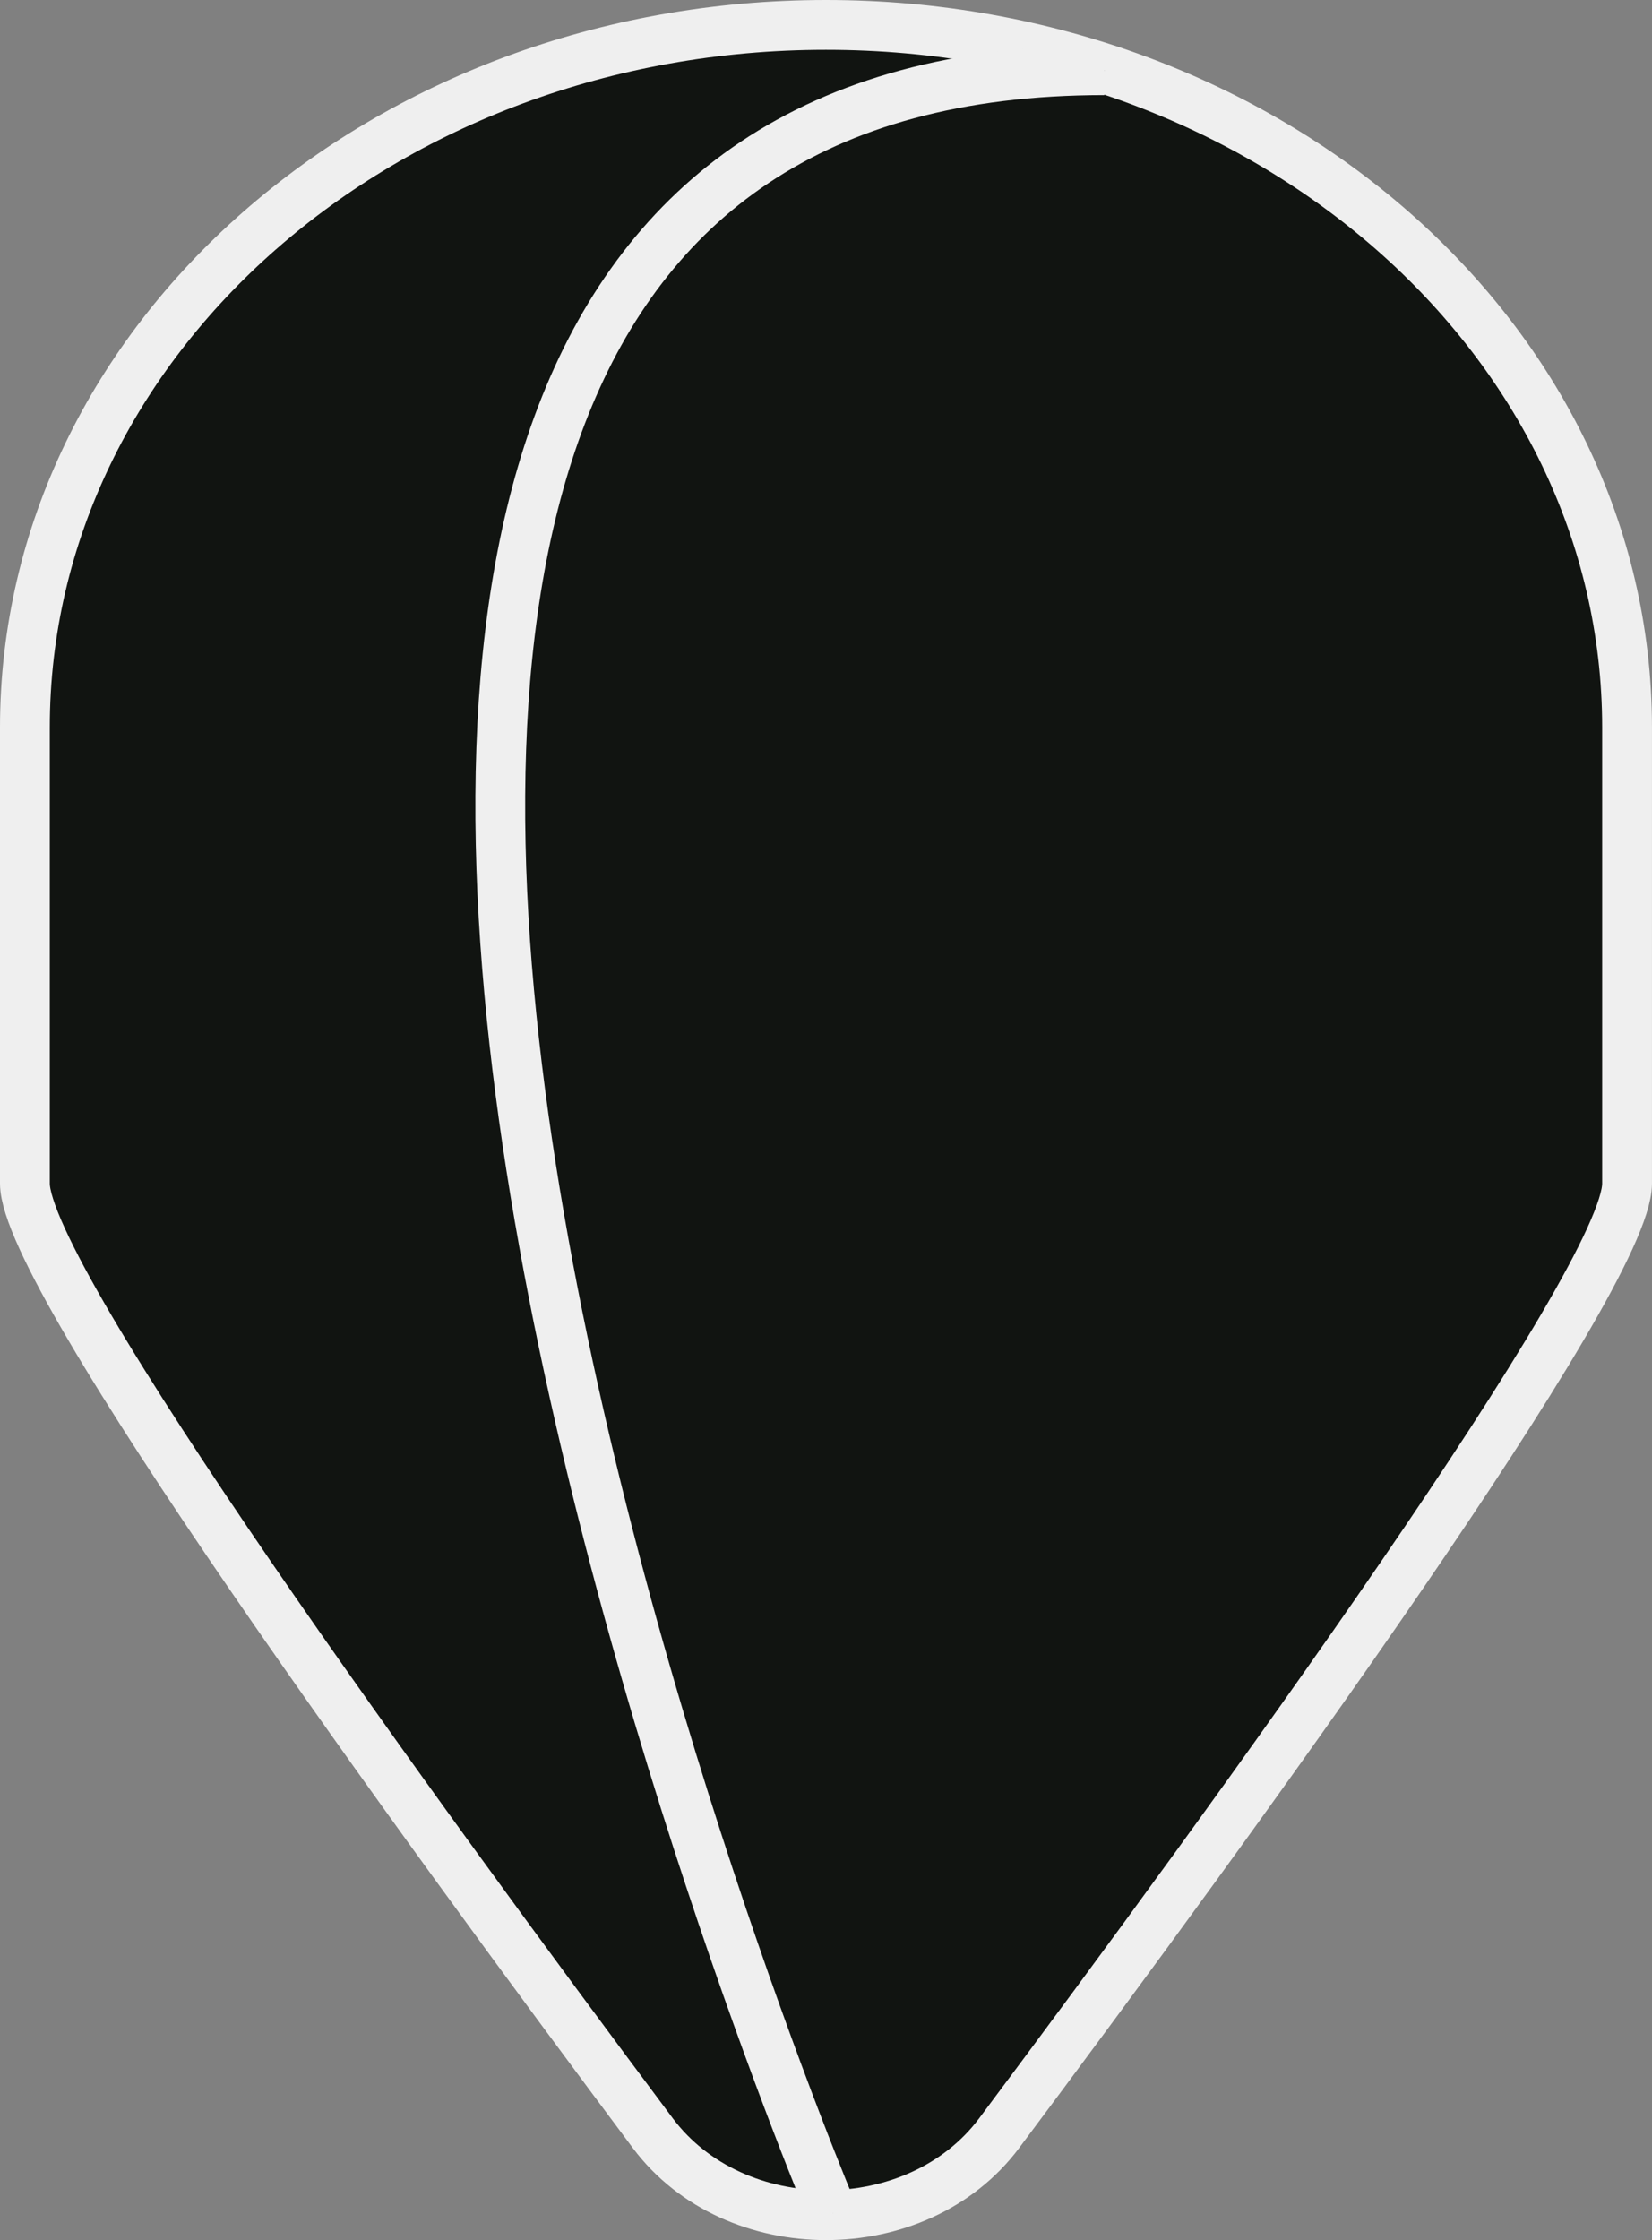 <svg xmlns="http://www.w3.org/2000/svg" width="66.35" height="89.947" viewBox="0 0 66.35 89.947">
  <rect x="0" y="0" width="66.35" height="89.947" fill="#808080" stroke="none"/>
  <g id="Group_54" data-name="Group 54" transform="translate(-851.432 -110.231)">
    <path id="Path_13" data-name="Path 13" d="M884.606,111.231h0c17.77,0,32.175,12.629,32.175,28.207v18.316c0,3.823-15.757,25.474-25.218,38.129-3.284,4.394-10.629,4.394-13.914,0-9.46-12.654-25.217-34.306-25.217-38.129V139.438C852.432,123.86,866.837,111.231,884.606,111.231Z" transform="translate(0 0)" fill="#111411" stroke="#efefef" stroke-miterlimit="10" stroke-width="2"/>
    <path id="Path_14" data-name="Path 14" d="M891.712,199.758S855.356,113.7,902.62,113.7" transform="translate(-6.834 -0.65)" fill="#111411" stroke="#efefef" stroke-miterlimit="10" stroke-width="2"/>
  </g>
</svg>
